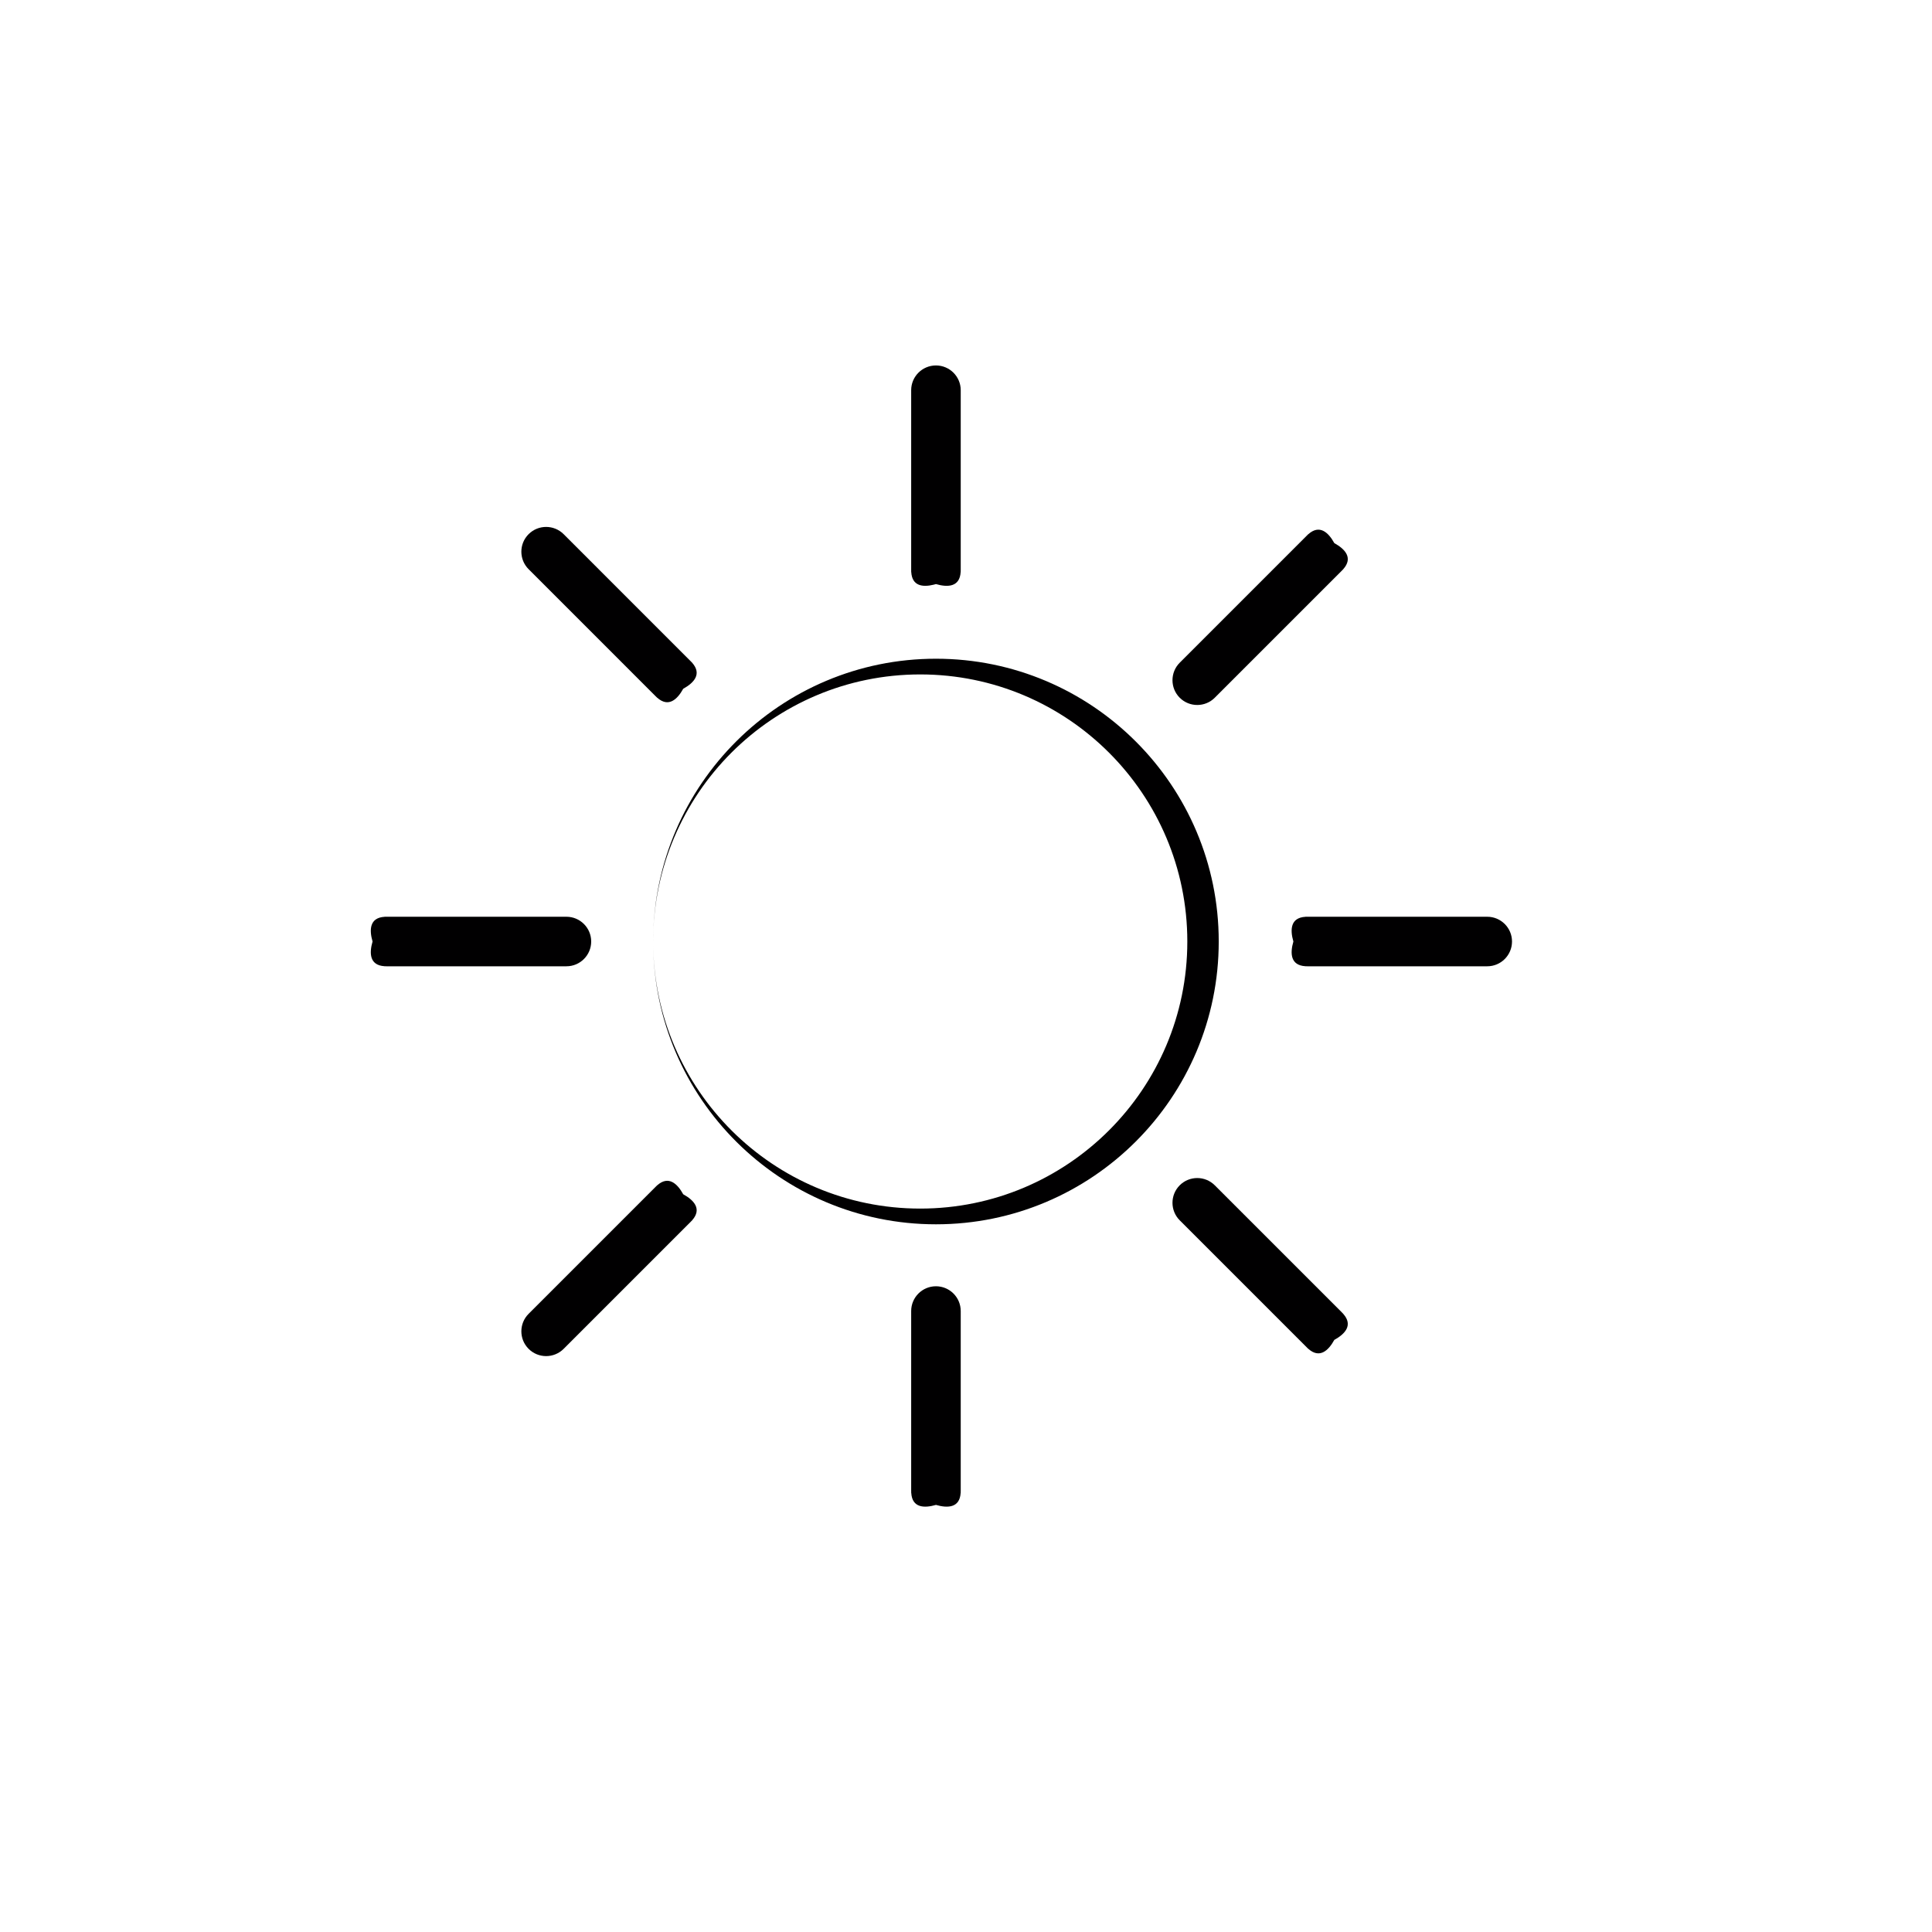 <?xml version="1.0" encoding="UTF-8" standalone="no"?><!DOCTYPE svg PUBLIC "-//W3C//DTD SVG 1.1//EN" "http://www.w3.org/Graphics/SVG/1.1/DTD/svg11.dtd"><svg width="100%" height="100%" viewBox="0 0 130 130" version="1.1" xmlns="http://www.w3.org/2000/svg" xmlns:xlink="http://www.w3.org/1999/xlink" xml:space="preserve" xmlns:serif="http://www.serif.com/" style="fill-rule:evenodd;clip-rule:evenodd;stroke-linejoin:round;stroke-miterlimit:2;"><rect id="solar-eclipse" x="0.478" y="0.852" width="125" height="125" style="fill:none;"/><path d="M43.95,63.229c0.066,-10.445 8.567,-18.905 19.028,-18.905c10.502,-0 19.028,8.526 19.028,19.028c0,10.502 -8.526,19.029 -19.028,19.029c-10.463,-0 -18.965,-8.464 -19.028,-18.913c0.062,9.866 8.091,17.855 17.971,17.855c9.918,0 17.971,-8.052 17.971,-17.971c-0,-9.918 -8.053,-17.971 -17.971,-17.971c-9.919,-0 -17.972,8.053 -17.972,17.971l0.001,-0.123Z" style="fill:#010001;"/><g><path d="M25.941,61.687l-0.059,-0.001l-0.006,0.004c-1.002,0.061 -1.039,0.862 -0.808,1.662c-0.231,0.801 -0.194,1.601 0.808,1.663l0.006,0.004l0.059,-0.002l0.063,0.002l12.11,-0c0.919,-0 1.666,-0.747 1.666,-1.667c0,-0.92 -0.747,-1.666 -1.666,-1.666l-12.11,-0l-0.063,0.001Z" style="fill:#010001;"/><path d="M87.901,61.687l-0.059,-0.001l-0.006,0.004c-1.002,0.061 -1.039,0.862 -0.807,1.662c-0.232,0.801 -0.194,1.601 0.807,1.663l0.006,0.004l0.059,-0.002l0.063,0.002l12.11,-0c0.92,-0 1.666,-0.747 1.666,-1.667c0,-0.92 -0.746,-1.666 -1.666,-1.666l-12.11,-0l-0.063,0.001Z" style="fill:#010001;"/></g><g><path d="M61.313,100.389l-0.002,0.059l0.005,0.006c0.061,1.002 0.861,1.039 1.662,0.808c0.8,0.231 1.601,0.194 1.662,-0.808l0.005,-0.006l-0.002,-0.059l0.002,-0.063l-0,-12.109c-0,-0.92 -0.747,-1.667 -1.667,-1.667c-0.92,-0 -1.667,0.747 -1.667,1.667l0,12.109l0.002,0.063Z" style="fill:#010001;"/><path d="M62.822,39.343l0.156,-0.041c0.8,0.231 1.601,0.194 1.662,-0.808l0.005,-0.006l-0.002,-0.059l0.002,-0.063l-0,-12.11c-0,-0.92 -0.747,-1.666 -1.667,-1.666c-0.92,-0 -1.667,0.746 -1.667,1.666l0,12.11l0.002,0.063l-0.002,0.059l0.005,0.006c0.057,0.937 0.76,1.03 1.506,0.849Z" style="fill:#010001;"/></g><g><path d="M88.037,35.942l-0.007,0.001l-0.041,0.043l-0.045,0.043l-8.563,8.563c-0.65,0.65 -0.65,1.707 0,2.357c0.651,0.65 1.707,0.65 2.357,-0l8.563,-8.563l0.043,-0.045l0.043,-0.041l0.001,-0.007c0.666,-0.752 0.126,-1.345 -0.604,-1.747c-0.402,-0.73 -0.995,-1.269 -1.747,-0.604Z" style="fill:#010001;"/><path d="M44.225,79.754l-0.007,0.002l-0.041,0.042l-0.046,0.044l-8.562,8.562c-0.651,0.651 -0.651,1.707 -0,2.357c0.65,0.651 1.706,0.651 2.357,0l8.562,-8.562l0.044,-0.046l0.043,-0.04l0.001,-0.008c0.665,-0.752 0.125,-1.344 -0.604,-1.746c-0.403,-0.73 -0.995,-1.269 -1.747,-0.605Z" style="fill:#010001;"/></g><g><path d="M87.989,90.719l0.041,0.042l0.007,0.001c0.752,0.666 1.345,0.126 1.747,-0.604c0.73,-0.402 1.269,-0.994 0.604,-1.746l-0.001,-0.008l-0.043,-0.04l-0.043,-0.046l-8.563,-8.563c-0.65,-0.65 -1.706,-0.65 -2.357,0c-0.65,0.651 -0.65,1.707 0,2.357l8.563,8.563l0.045,0.044Z" style="fill:#010001;"/><path d="M44.177,46.906l0.041,0.043l0.007,0.001c0.752,0.665 1.344,0.126 1.747,-0.604c0.729,-0.402 1.269,-0.995 0.604,-1.747l-0.001,-0.007l-0.043,-0.041l-0.044,-0.045l-8.562,-8.563c-0.651,-0.65 -1.707,-0.65 -2.357,-0c-0.651,0.65 -0.651,1.707 -0,2.357l8.562,8.563l0.046,0.043Z" style="fill:#010001;"/></g></svg>
